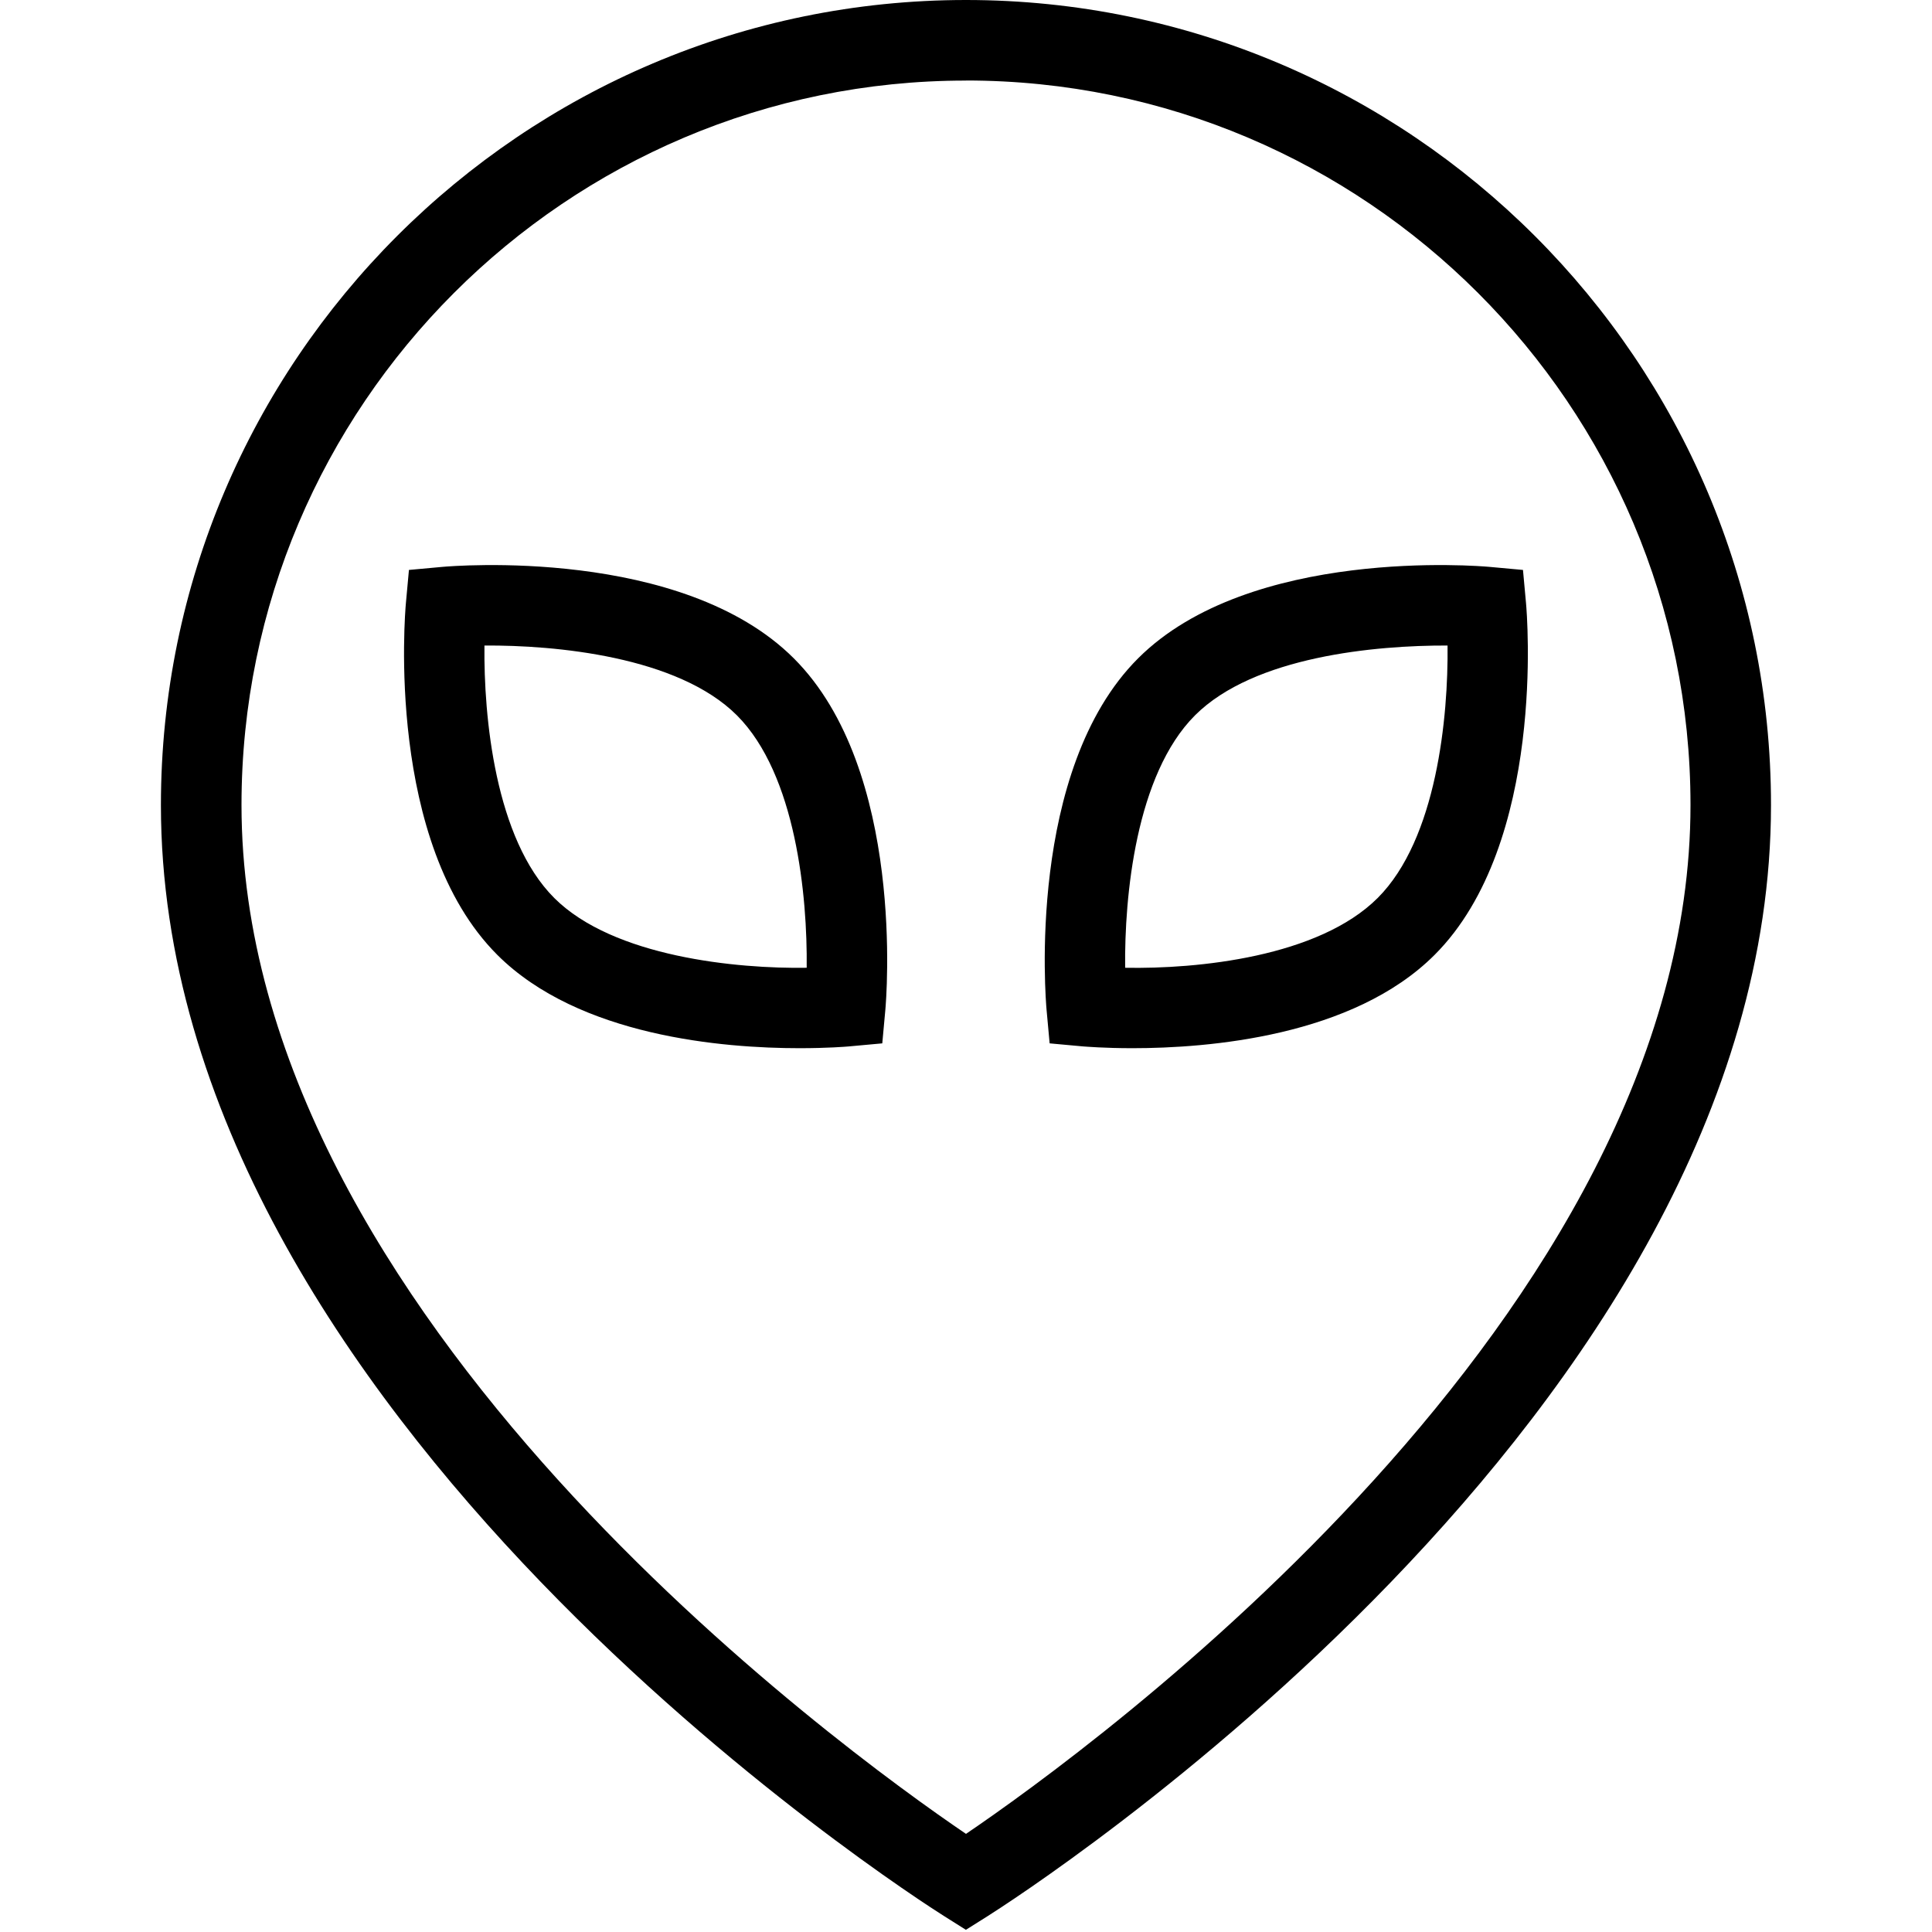 <?xml version="1.0" encoding="UTF-8"?>
<svg xmlns="http://www.w3.org/2000/svg" id="Layer_1" data-name="Layer 1" viewBox="0 0 24 24" width="512" height="512"><path d="m14.067,13.021c-.348,0-.58-.02-.613-.022l-.415-.038-.038-.415c-.011-.121-.253-2.978,1.136-4.367,1.389-1.389,4.245-1.148,4.367-1.137l.415.038.038.415c.011.121.253,2.978-1.136,4.367-1.015,1.015-2.812,1.159-3.754,1.159Zm-.09-.999c.899.017,2.402-.133,3.137-.867s.878-2.254.868-3.136c-.889-.003-2.402.133-3.137.867-.737.737-.878,2.254-.868,3.136Zm-4.045.999c-.942,0-2.739-.145-3.754-1.159-1.39-1.389-1.147-4.246-1.136-4.367l.038-.415.415-.038c.122-.011,2.977-.252,4.367,1.137,1.39,1.389,1.147,4.246,1.136,4.367l-.038.415-.415.038c-.033.003-.265.022-.613.022Zm-3.914-5.002c-.01.883.132,2.401.867,3.136.735.734,2.274.881,3.136.867.01-.883-.132-2.401-.867-3.136-.735-.734-2.261-.873-3.136-.867Zm5.981,15.954l-.267-.168c-.397-.25-9.733-6.227-9.733-13.804C2,4.486,6.486,0,12,0s10,4.486,10,10c0,7.577-9.336,13.553-9.733,13.804l-.267.168Zm0-22.972C7.038,1,3,5.038,3,10c0,6.342,7.48,11.749,9,12.781,1.52-1.032,9-6.438,9-12.781,0-4.962-4.038-9-9-9Z"/></svg>
